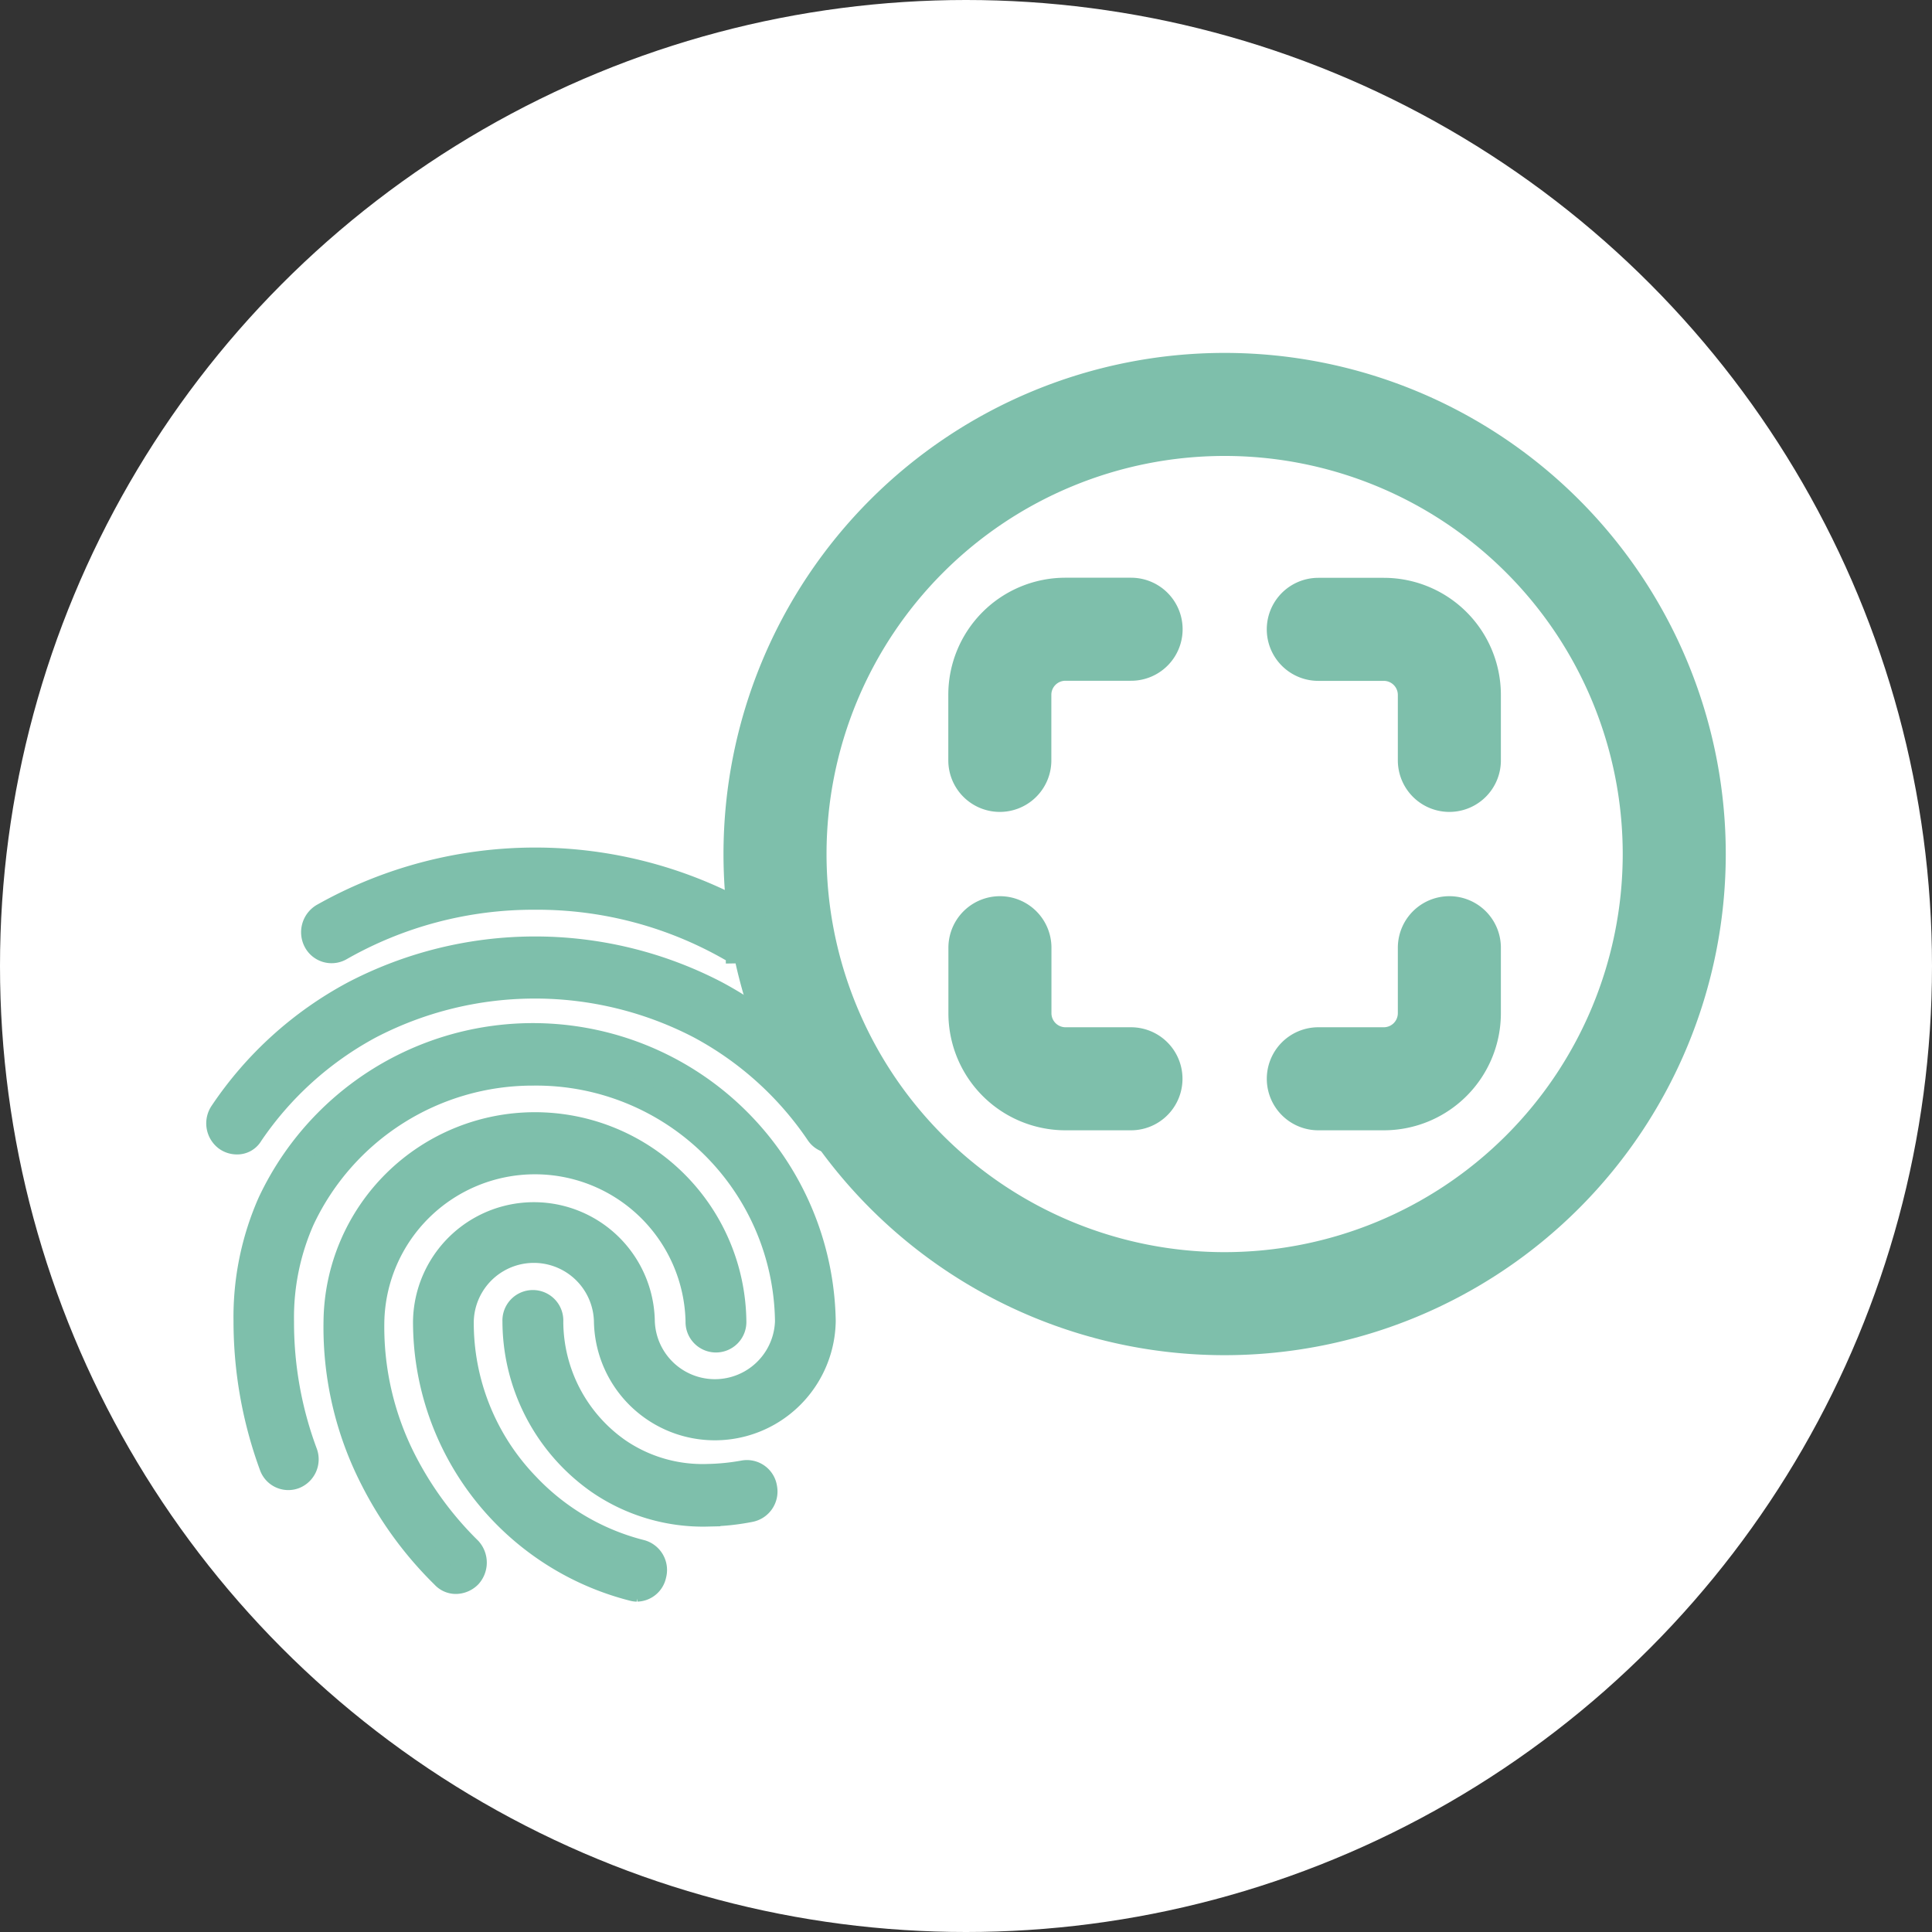 <svg xmlns="http://www.w3.org/2000/svg" width="75" height="75" viewBox="0 0 75 75">
  <rect x="0" y="0" width="75" height="75" fill="#333333" stroke="none"/>
  <g id="Group_4006" data-name="Group 4006" transform="translate(-1846.104 -4222.451)">
    <g id="Group_4001" data-name="Group 4001">
      <circle id="Ellipse_12" data-name="Ellipse 12" cx="37.5" cy="37.5" r="37.5" transform="translate(1846.104 4222.451)" fill="#fff"/>
      <g id="scan-circle-outline" transform="translate(1876.19 4238.151)">
        <path id="Path_2515" data-name="Path 2515" d="M39.408,21.954A17.454,17.454,0,1,0,21.954,39.408,17.459,17.459,0,0,0,39.408,21.954Z" transform="translate(-4.5 -4.5)" fill="none" stroke="#7ebfab" stroke-miterlimit="10" stroke-width="4"/>
        <path id="Path_2516" data-name="Path 2516" d="M20.813,25.9h2.546A2.546,2.546,0,0,0,25.9,23.358V20.812" transform="translate(0.278 0.278)" fill="none" stroke="#7ebfab" stroke-linecap="round" stroke-linejoin="round" stroke-width="4"/>
        <path id="Path_2517" data-name="Path 2517" d="M25.9,16.341V13.8a2.546,2.546,0,0,0-2.546-2.546H20.812" transform="translate(0.278 -2.523)" fill="none" stroke="#7ebfab" stroke-linecap="round" stroke-linejoin="round" stroke-width="4"/>
        <path id="Path_2518" data-name="Path 2518" d="M16.341,25.9H13.8a2.546,2.546,0,0,1-2.546-2.546V20.812" transform="translate(-2.523 0.278)" fill="none" stroke="#7ebfab" stroke-linecap="round" stroke-linejoin="round" stroke-width="4"/>
        <path id="Path_2519" data-name="Path 2519" d="M11.25,16.341V13.8A2.546,2.546,0,0,1,13.8,11.25h2.546" transform="translate(-2.523 -2.523)" fill="none" stroke="#7ebfab" stroke-linecap="round" stroke-linejoin="round" stroke-width="4"/>
      </g>
    </g>
    <path id="finger-print-outline" d="M23.543,4.617a.616.616,0,0,1-.313-.085,15.118,15.118,0,0,0-7.583-1.993A15.127,15.127,0,0,0,8.063,4.532a.677.677,0,0,1-.926-.285.73.73,0,0,1,.273-.961,16.769,16.769,0,0,1,16.447-.013.707.707,0,0,1,.286.947.666.666,0,0,1-.6.4ZM4.059,12.038a.691.691,0,0,1-.395-.127.722.722,0,0,1-.163-.989A14.236,14.236,0,0,1,8.607,6.3a15.206,15.206,0,0,1,14.037-.014,14.3,14.3,0,0,1,5.106,4.594.724.724,0,0,1-.163.989.663.663,0,0,1-.953-.169,12.929,12.929,0,0,0-4.616-4.156,13.873,13.873,0,0,0-12.8.014A13.088,13.088,0,0,0,4.59,11.739.589.589,0,0,1,4.059,12.038ZM12.569,29.1a.628.628,0,0,1-.477-.212,14.3,14.3,0,0,1-2.737-3.734,12.9,12.9,0,0,1-1.429-6.135,7.708,7.708,0,0,1,15.415,0,.681.681,0,1,1-1.361,0,6.348,6.348,0,0,0-12.693,0,11.421,11.421,0,0,0,1.266,5.443,13.391,13.391,0,0,0,2.519,3.421.746.746,0,0,1,0,1,.733.733,0,0,1-.5.217Zm9.763-2.615a7.137,7.137,0,0,1-4.221-1.258,7.6,7.6,0,0,1-3.239-6.206.682.682,0,1,1,1.362,0,6.142,6.142,0,0,0,2.641,5.033,5.808,5.808,0,0,0,3.459,1,8.683,8.683,0,0,0,1.414-.142.681.681,0,0,1,.789.58.7.7,0,0,1-.558.82,8.969,8.969,0,0,1-1.646.169ZM19.6,29.4a.765.765,0,0,1-.177-.028A10.679,10.679,0,0,1,11.4,19.021a4.194,4.194,0,0,1,8.387,0,2.834,2.834,0,0,0,5.665,0,9.771,9.771,0,0,0-9.871-9.655,9.9,9.9,0,0,0-9,5.7,9.4,9.4,0,0,0-.8,3.958,14.53,14.53,0,0,0,.911,5.1.7.7,0,0,1-.395.9.668.668,0,0,1-.871-.412,16.28,16.28,0,0,1-.994-5.6,10.967,10.967,0,0,1,.926-4.581A11.256,11.256,0,0,1,26.81,19.006a4.194,4.194,0,0,1-8.387,0,2.833,2.833,0,0,0-5.664,0,9.081,9.081,0,0,0,2.547,6.376,9.211,9.211,0,0,0,4.452,2.615.7.7,0,0,1,.477.862.671.671,0,0,1-.64.539Z" transform="translate(1851.237 4254.728)" fill="#7ebfab" stroke="#7ebfab" stroke-width="1"/>
  </g>
</svg>
